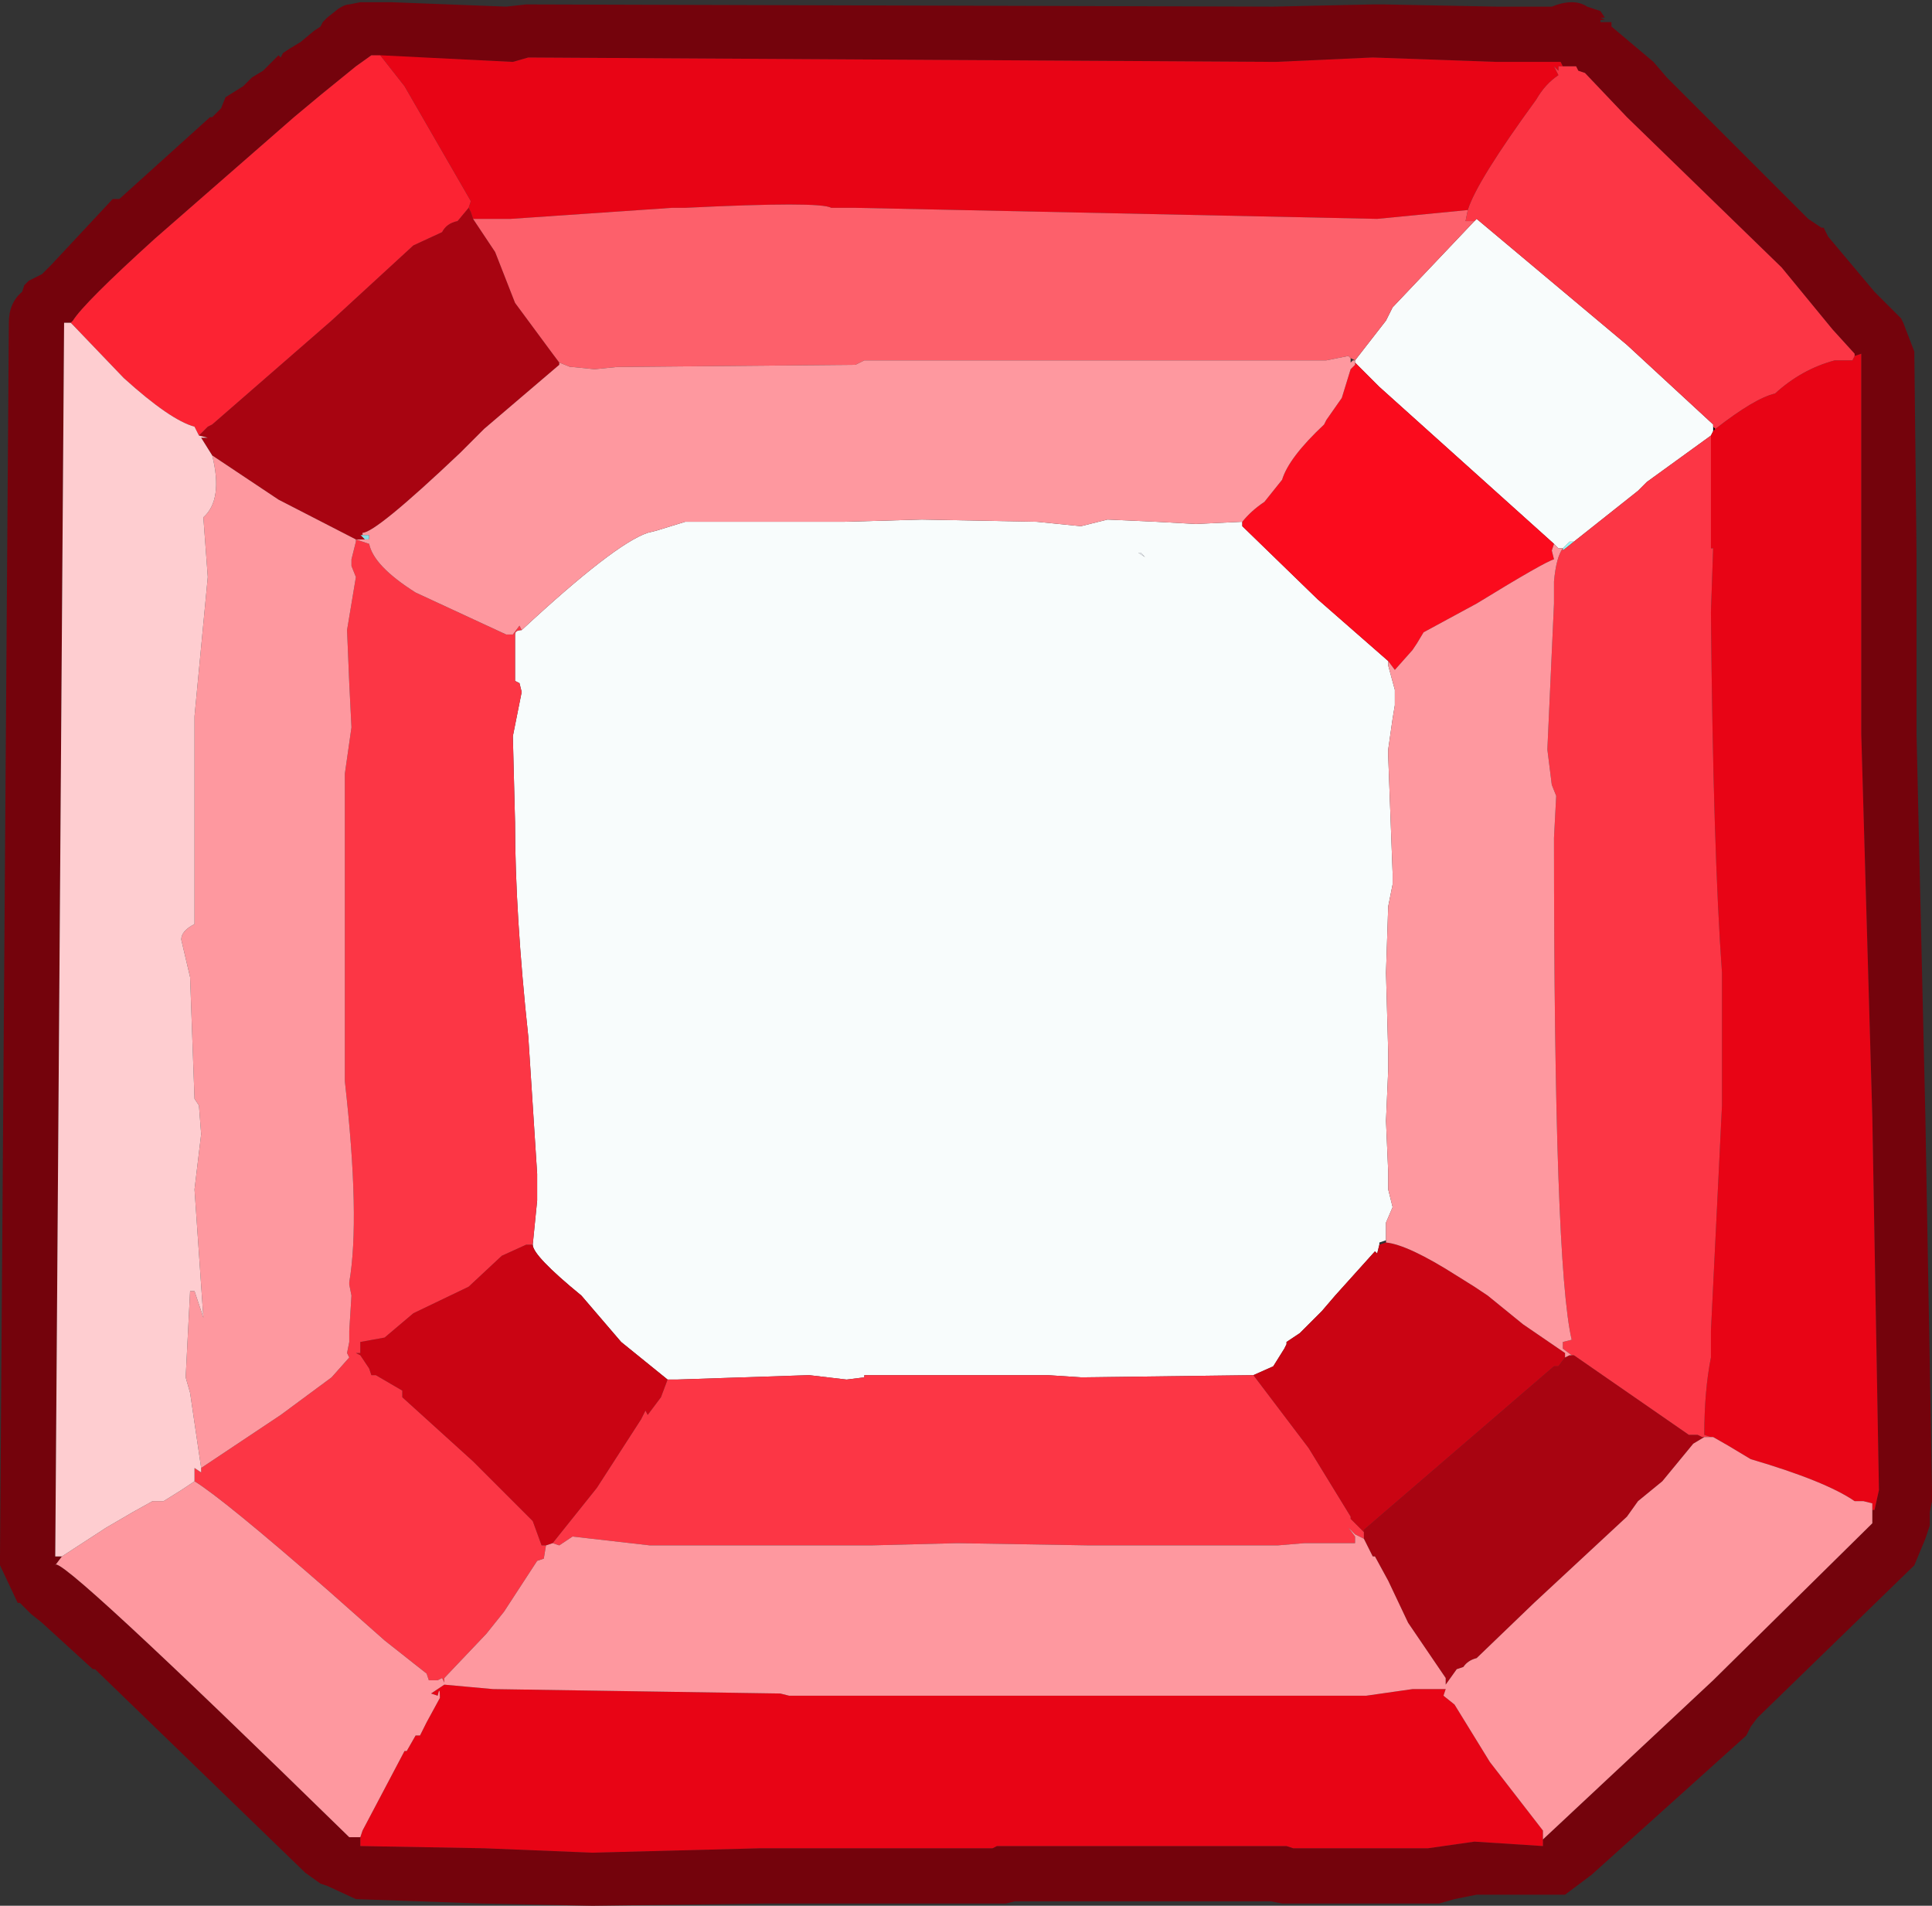 <?xml version="1.0" encoding="UTF-8" standalone="no"?>
<svg xmlns:ffdec="https://www.free-decompiler.com/flash" xmlns:xlink="http://www.w3.org/1999/xlink" ffdec:objectType="shape" height="43.1px" width="43.7px" xmlns="http://www.w3.org/2000/svg">
  <rect width="100%" height="100%" fill="#333333" stroke="none"/>
  <g transform="matrix(1.0, 0.0, 0.0, 1.0, -2.05, -2.95)">
    <path d="M43.3 8.1 L43.4 8.3 44.45 9.55 44.65 9.75 44.9 10.0 45.05 10.15 45.1 10.25 45.35 10.9 45.4 15.45 45.4 19.45 45.4 19.55 45.6 28.2 45.75 36.65 45.75 36.7 45.75 36.9 45.7 37.15 45.7 37.45 45.6 37.75 45.35 38.35 41.8 41.8 41.65 42.0 41.55 42.2 38.05 45.35 37.45 45.8 36.7 45.8 36.3 45.8 35.55 45.8 35.45 45.8 34.95 45.9 34.6 46.0 34.35 46.0 31.3 46.0 31.05 46.0 30.8 45.95 25.0 45.95 24.8 46.0 24.5 46.0 19.35 46.0 15.45 46.05 12.95 46.0 10.1 45.9 9.45 45.6 9.3 45.55 8.95 45.3 8.9 45.25 4.2 40.7 4.15 40.7 3.0 39.65 2.75 39.45 2.5 39.2 2.45 39.2 2.05 38.35 2.05 38.15 2.25 10.25 Q2.25 9.8 2.55 9.55 L2.6 9.4 2.7 9.3 3.0 9.15 3.2 8.95 4.6 7.45 4.75 7.45 6.8 5.6 6.85 5.6 7.05 5.4 7.15 5.15 7.55 4.9 7.75 4.7 8.0 4.55 8.3 4.25 8.35 4.2 8.4 4.25 8.45 4.15 8.6 4.05 8.85 3.9 9.15 3.65 9.3 3.55 9.35 3.45 9.45 3.35 9.7 3.15 Q9.85 3.05 9.95 3.05 L10.2 3.0 10.55 3.0 10.9 3.0 13.5 3.1 13.95 3.05 30.85 3.1 33.1 3.05 33.35 3.05 35.9 3.1 36.05 3.1 37.15 3.1 Q37.65 2.9 37.95 3.1 L38.25 3.2 38.35 3.35 38.25 3.35 38.35 3.4 38.25 3.4 38.25 3.45 38.45 3.45 38.5 3.45 38.5 3.55 39.45 4.35 39.75 4.7 39.95 4.9 40.0 4.95 42.95 7.9 43.25 8.1 43.3 8.1 M43.5 10.4 L42.35 9.0 38.85 5.6 37.9 4.6 37.75 4.55 37.7 4.45 37.4 4.45 37.35 4.35 37.2 4.35 35.9 4.35 33.1 4.25 30.9 4.35 14.0 4.25 13.65 4.35 10.45 4.2 10.1 4.45 9.3 5.1 8.7 5.6 5.55 8.35 Q3.95 9.8 3.7 10.2 L3.65 10.25 3.5 10.25 3.3 38.15 3.45 38.15 3.3 38.35 Q3.3 38.0 9.95 44.5 L10.2 44.5 10.2 44.7 13.0 44.75 15.45 44.85 19.25 44.75 24.5 44.75 24.6 44.7 31.15 44.7 31.3 44.75 34.35 44.75 35.4 44.6 36.95 44.7 36.95 44.55 40.8 40.95 44.4 37.4 44.4 37.3 44.4 37.2 44.4 37.1 44.45 37.1 44.55 36.65 44.4 28.2 44.15 19.55 44.15 15.35 44.15 10.95 44.0 11.0 44.0 10.95 43.5 10.4" fill="#74030c" fill-rule="evenodd" stroke="none"/>
    <path d="M40.85 12.65 L40.8 12.7 40.8 12.6 40.85 12.65" fill="#000000" fill-rule="evenodd" stroke="none"/>
    <path d="M37.4 15.35 L37.55 15.2 37.65 15.2 37.4 15.4 37.4 15.35" fill="#9af4f4" fill-rule="evenodd" stroke="none"/>
    <path d="M40.8 12.7 L40.75 12.8 39.3 13.85 39.1 14.05 37.65 15.2 37.55 15.2 37.4 15.35 37.3 15.35 37.2 15.25 33.25 11.7 32.7 11.15 32.7 11.1 33.4 10.2 33.55 9.9 35.4 7.95 35.45 7.9 38.85 10.75 40.8 12.55 40.8 12.6 40.8 12.7 M30.15 14.75 L30.15 14.85 31.85 16.5 33.45 17.9 33.45 18.0 33.6 18.55 33.6 18.9 33.55 19.2 33.45 19.9 33.45 20.05 33.55 22.7 33.55 22.95 33.45 23.45 33.4 24.95 33.45 26.75 33.45 27.15 33.4 28.3 33.45 29.45 33.45 29.85 33.55 30.25 33.4 30.6 33.4 31.0 33.25 31.05 33.25 31.1 33.2 31.3 33.15 31.25 32.25 32.25 31.95 32.6 31.45 33.1 31.15 33.3 31.15 33.35 31.1 33.45 30.85 33.85 30.4 34.05 26.5 34.1 25.75 34.05 21.6 34.05 21.6 34.1 21.2 34.15 20.35 34.05 17.35 34.15 17.15 34.15 16.1 33.3 15.2 32.25 Q14.1 31.35 14.1 31.1 L14.2 30.1 14.2 29.85 14.2 29.5 14.0 26.4 Q13.7 23.6 13.7 21.55 L13.65 19.6 13.85 18.6 13.8 18.4 13.7 18.35 13.7 17.55 13.7 17.3 Q13.7 17.2 13.85 17.2 15.95 15.25 16.7 15.0 L16.9 14.95 17.55 14.75 21.15 14.75 22.9 14.7 25.5 14.75 26.5 14.85 27.1 14.7 28.2 14.75 29.1 14.8 30.15 14.75 M27.95 15.55 L27.85 15.45 27.8 15.45 27.95 15.55" fill="#f8fcfc" fill-rule="evenodd" stroke="none"/>
    <path d="M27.95 15.55 L27.8 15.45 27.85 15.45 27.95 15.55" fill="#f2f6fd" fill-rule="evenodd" stroke="none"/>
    <path d="M10.3 15.15 L10.2 15.05 10.25 15.05 10.4 15.05 10.4 15.15 10.3 15.15" fill="#88dfe6" fill-rule="evenodd" stroke="none"/>
    <path d="M37.6 33.6 L37.65 33.6 40.25 35.4 40.45 35.4 40.55 35.45 40.6 35.45 40.35 35.6 39.65 36.45 39.1 36.9 38.85 37.25 36.75 39.2 35.45 40.45 Q35.25 40.5 35.15 40.65 L35.0 40.7 34.75 41.05 34.75 40.9 33.9 39.65 33.45 38.7 33.15 38.15 33.1 38.15 32.9 37.75 32.9 37.6 32.9 37.55 37.2 33.85 37.3 33.85 37.45 33.65 37.55 33.6 37.6 33.6 M12.75 7.9 L13.25 8.65 13.7 9.8 14.55 10.95 14.7 11.15 14.7 11.2 13.0 12.65 12.45 13.2 Q10.55 15.0 10.25 15.0 L10.25 15.05 10.2 15.05 10.3 15.15 10.1 15.15 8.35 14.25 6.85 13.25 6.6 12.85 6.75 12.85 6.55 12.8 6.75 12.6 6.85 12.55 9.55 10.2 11.4 8.5 12.05 8.2 Q12.15 8.0 12.4 7.95 L12.65 7.65 12.7 7.75 12.75 7.9" fill="#a80411" fill-rule="evenodd" stroke="none"/>
    <path d="M37.45 33.65 L37.3 33.85 37.2 33.85 32.9 37.55 32.9 37.6 32.6 37.3 32.6 37.25 31.65 35.7 30.4 34.05 30.85 33.85 31.1 33.45 31.15 33.35 31.15 33.3 31.45 33.1 31.95 32.6 32.25 32.25 33.15 31.25 33.2 31.3 33.25 31.1 33.4 31.05 Q33.9 31.1 35.0 31.8 L35.4 32.05 35.7 32.25 36.5 32.9 37.45 33.55 37.45 33.65 M14.1 31.1 Q14.1 31.35 15.2 32.25 L16.1 33.3 17.15 34.15 17.0 34.55 16.7 34.95 16.65 34.85 16.55 35.05 15.55 36.6 14.55 37.85 14.4 37.9 14.3 37.9 14.1 37.35 12.75 36.0 11.15 34.55 11.15 34.4 10.55 34.05 10.45 34.05 10.4 33.9 10.2 33.6 10.1 33.55 10.2 33.55 10.2 33.3 10.75 33.2 11.4 32.65 12.65 32.05 13.4 31.35 13.95 31.1 14.1 31.1" fill="#ca0413" fill-rule="evenodd" stroke="none"/>
    <path d="M44.0 11.0 L44.15 10.95 44.15 15.35 44.15 19.55 44.4 28.2 44.55 36.65 44.45 37.1 44.4 37.1 44.4 36.95 44.2 36.9 44.0 36.9 Q43.35 36.45 41.65 35.95 L41.15 35.65 40.8 35.45 40.75 35.45 40.6 35.4 Q40.6 34.4 40.75 33.65 L40.75 33.05 41.0 27.95 41.0 24.95 Q40.8 22.2 40.75 16.8 L40.8 15.35 40.75 15.35 40.75 12.8 40.8 12.7 40.85 12.65 Q41.75 11.95 42.2 11.85 42.8 11.3 43.55 11.1 L43.95 11.1 44.0 11.0 M36.95 44.55 L36.95 44.7 35.4 44.6 34.35 44.75 31.3 44.75 31.15 44.7 24.6 44.7 24.5 44.75 19.25 44.75 15.45 44.85 13.0 44.75 10.2 44.7 10.2 44.5 10.25 44.35 11.2 42.55 11.25 42.55 11.45 42.2 11.55 42.2 11.7 41.9 12.0 41.35 Q12.0 41.05 11.95 41.3 L11.8 41.25 12.1 41.05 13.2 41.15 19.7 41.25 19.9 41.3 24.7 41.3 32.95 41.3 34.0 41.15 34.5 41.15 34.7 41.15 34.75 41.15 34.7 41.3 34.95 41.5 35.75 42.8 36.95 44.35 36.95 44.5 36.95 44.55 M10.65 4.2 L13.65 4.35 14.0 4.25 30.9 4.35 33.1 4.25 35.9 4.35 37.2 4.35 37.35 4.35 37.4 4.45 37.3 4.45 37.3 4.55 37.2 4.45 37.3 4.65 Q37.0 4.85 36.8 5.2 35.45 7.05 35.25 7.7 L33.2 7.9 21.4 7.65 20.85 7.65 Q20.6 7.5 17.55 7.65 L17.25 7.65 13.6 7.9 12.75 7.9 12.7 7.75 12.65 7.65 12.7 7.5 11.2 4.9 10.65 4.2" fill="#e80415" fill-rule="evenodd" stroke="none"/>
    <path d="M32.7 11.15 L33.25 11.7 37.2 15.25 37.15 15.4 37.2 15.6 Q37.0 15.65 35.45 16.6 L34.25 17.25 34.1 17.5 34.0 17.65 33.6 18.1 33.45 17.9 31.85 16.5 30.15 14.85 30.15 14.75 Q30.35 14.5 30.65 14.3 L31.05 13.8 Q31.2 13.3 32.0 12.55 L32.05 12.45 32.4 11.95 32.6 11.3 32.7 11.2 32.7 11.15" fill="#fb0b1d" fill-rule="evenodd" stroke="none"/>
    <path d="M37.4 4.45 L37.7 4.45 37.75 4.55 37.9 4.6 38.85 5.6 42.35 9.0 43.5 10.4 44.0 10.95 44.0 11.0 43.95 11.1 43.55 11.1 Q42.8 11.3 42.2 11.85 41.75 11.95 40.85 12.65 L40.8 12.6 40.8 12.55 38.85 10.75 35.45 7.9 35.4 7.95 35.2 7.95 35.25 7.7 Q35.45 7.05 36.8 5.2 37.0 4.85 37.3 4.65 L37.2 4.45 37.3 4.55 37.3 4.45 37.4 4.45 M40.75 12.8 L40.75 15.35 40.8 15.35 40.75 16.8 Q40.8 22.2 41.0 24.95 L41.0 27.95 40.75 33.05 40.75 33.65 Q40.6 34.4 40.6 35.4 L40.75 35.45 40.6 35.45 40.55 35.45 40.45 35.4 40.25 35.4 37.65 33.6 37.6 33.6 37.4 33.45 37.4 33.3 37.6 33.25 Q37.2 31.55 37.2 21.9 L37.25 20.95 37.15 20.7 37.05 19.9 37.2 16.6 37.2 16.1 Q37.25 15.55 37.4 15.35 L37.4 15.4 37.65 15.2 39.1 14.05 39.3 13.85 40.75 12.8 M32.9 37.6 L32.9 37.75 32.7 37.65 32.55 37.5 32.7 37.7 32.7 37.85 32.5 37.85 31.55 37.85 30.95 37.9 26.7 37.9 23.7 37.85 21.75 37.9 16.75 37.9 15.0 37.7 14.7 37.9 14.55 37.85 15.55 36.6 16.55 35.05 16.65 34.85 16.7 34.95 17.0 34.55 17.15 34.15 17.35 34.15 20.35 34.05 21.2 34.15 21.6 34.1 21.6 34.05 25.75 34.05 26.5 34.1 30.4 34.05 31.65 35.7 32.6 37.25 32.6 37.3 32.9 37.6 M13.85 17.2 Q13.7 17.2 13.7 17.3 L13.7 17.55 13.7 18.35 13.8 18.4 13.85 18.6 13.65 19.6 13.7 21.55 Q13.7 23.6 14.0 26.4 L14.2 29.5 14.2 29.85 14.2 30.1 14.1 31.1 13.95 31.1 13.4 31.35 12.65 32.05 11.4 32.65 10.75 33.2 10.2 33.3 10.2 33.55 10.1 33.55 10.2 33.6 10.4 33.9 10.45 34.05 10.55 34.05 11.15 34.4 11.15 34.55 12.75 36.0 14.1 37.35 14.3 37.9 14.4 37.9 14.35 38.2 14.2 38.25 13.45 39.4 13.05 39.9 12.1 40.9 12.1 41.0 12.05 40.9 11.95 40.95 11.75 40.95 11.7 40.8 10.75 40.05 9.45 38.9 Q7.1 36.85 6.45 36.45 L6.45 36.15 6.6 36.25 6.6 36.15 8.4 34.95 9.55 34.1 9.95 33.65 9.9 33.55 9.95 33.3 9.95 33.1 9.95 33.05 10.0 32.25 9.95 32.0 9.95 31.95 Q10.2 30.5 9.85 27.4 L9.85 20.45 10.0 19.4 9.95 18.4 9.9 17.2 10.1 16.0 10.0 15.75 10.0 15.6 10.1 15.2 10.1 15.15 10.4 15.25 Q10.5 15.75 11.45 16.35 L13.5 17.3 13.65 17.3 13.8 17.1 13.85 17.2" fill="#fc3645" fill-rule="evenodd" stroke="none"/>
    <path d="M3.65 10.25 L3.7 10.2 Q3.95 9.8 5.55 8.35 L8.7 5.6 9.3 5.1 10.1 4.45 10.45 4.2 10.65 4.2 11.2 4.9 12.7 7.5 12.65 7.65 12.4 7.95 Q12.15 8.0 12.05 8.2 L11.4 8.5 9.55 10.2 6.85 12.55 6.75 12.6 6.55 12.8 6.45 12.6 Q5.9 12.45 4.85 11.5 L3.7 10.3 3.65 10.25" fill="#fc2333" fill-rule="evenodd" stroke="none"/>
    <path d="M35.4 7.95 L33.55 9.9 33.4 10.2 32.7 11.1 32.6 11.05 32.55 11.0 32.05 11.1 21.6 11.1 21.4 11.2 16.0 11.25 15.5 11.3 15.0 11.25 14.95 11.25 14.7 11.15 14.55 10.95 13.7 9.8 13.25 8.65 12.75 7.9 13.6 7.9 17.25 7.65 17.55 7.65 Q20.6 7.5 20.85 7.65 L21.4 7.65 33.2 7.9 35.25 7.7 35.2 7.95 35.4 7.95" fill="#fd606b" fill-rule="evenodd" stroke="none"/>
    <path d="M44.4 37.1 L44.4 37.2 44.4 37.3 44.4 37.4 40.8 40.95 36.95 44.55 36.95 44.5 36.95 44.35 35.75 42.8 34.95 41.5 34.7 41.3 34.75 41.15 34.7 41.15 34.5 41.15 34.0 41.15 32.95 41.3 24.7 41.3 19.9 41.3 19.7 41.25 13.2 41.15 12.1 41.05 11.8 41.25 11.95 41.3 Q12.0 41.05 12.0 41.35 L11.7 41.9 11.55 42.2 11.45 42.2 11.25 42.55 11.2 42.55 10.25 44.35 10.2 44.5 9.95 44.5 Q3.3 38.0 3.3 38.35 L3.45 38.15 4.45 37.5 5.05 37.15 5.5 36.9 5.75 36.9 6.15 36.65 6.45 36.45 Q7.1 36.85 9.45 38.9 L10.75 40.05 11.7 40.8 11.75 40.95 11.95 40.95 12.05 40.9 12.1 41.0 12.1 40.9 13.05 39.9 13.45 39.4 14.2 38.25 14.35 38.2 14.4 37.9 14.55 37.85 14.7 37.9 15.0 37.7 16.75 37.9 21.75 37.9 23.7 37.85 26.7 37.9 30.95 37.9 31.55 37.85 32.5 37.85 32.7 37.85 32.7 37.7 32.55 37.5 32.7 37.65 32.9 37.75 33.1 38.15 33.15 38.15 33.45 38.7 33.9 39.65 34.75 40.9 34.75 41.05 35.0 40.7 35.15 40.65 Q35.25 40.5 35.45 40.45 L36.75 39.2 38.85 37.25 39.1 36.9 39.65 36.45 40.35 35.6 40.6 35.45 40.75 35.45 40.8 35.45 41.15 35.65 41.65 35.95 Q43.35 36.45 44.0 36.9 L44.2 36.9 44.4 36.95 44.4 37.1 M32.7 11.1 L32.7 11.15 32.7 11.2 32.6 11.3 32.4 11.95 32.05 12.45 32.0 12.55 Q31.2 13.3 31.05 13.8 L30.65 14.3 Q30.35 14.5 30.15 14.75 L29.1 14.8 28.2 14.75 27.1 14.7 26.5 14.85 25.5 14.75 22.9 14.7 21.15 14.75 17.55 14.75 16.9 14.95 16.7 15.0 Q15.95 15.25 13.85 17.2 L13.8 17.1 13.65 17.3 13.5 17.3 11.45 16.35 Q10.5 15.75 10.4 15.25 L10.1 15.15 10.1 15.2 10.0 15.6 10.0 15.75 10.1 16.0 9.9 17.2 9.95 18.4 10.0 19.4 9.85 20.45 9.85 27.4 Q10.2 30.5 9.95 31.95 L9.95 32.0 10.0 32.25 9.95 33.05 9.95 33.1 9.95 33.3 9.9 33.55 9.95 33.65 9.55 34.1 8.4 34.95 6.6 36.15 6.35 34.45 6.25 34.1 6.35 32.15 6.45 32.15 6.65 32.75 6.45 29.85 6.6 28.6 6.55 27.95 6.45 27.8 6.35 25.05 6.15 24.2 Q6.15 24.0 6.45 23.85 L6.45 19.15 6.75 16.0 6.65 14.65 Q7.1 14.25 6.85 13.25 L8.35 14.25 10.1 15.15 10.3 15.15 10.4 15.15 10.4 15.05 10.25 15.05 10.25 15.0 Q10.55 15.0 12.45 13.2 L13.0 12.65 14.7 11.2 14.7 11.15 14.95 11.25 15.0 11.25 15.5 11.3 16.0 11.25 21.4 11.2 21.6 11.1 32.05 11.1 32.55 11.0 32.6 11.05 32.6 11.15 32.65 11.1 32.7 11.1 M37.2 15.25 L37.3 15.35 37.4 15.35 Q37.25 15.55 37.2 16.1 L37.2 16.6 37.05 19.9 37.15 20.7 37.25 20.95 37.2 21.9 Q37.2 31.55 37.6 33.25 L37.4 33.3 37.4 33.45 37.6 33.6 37.55 33.6 37.45 33.65 37.45 33.55 36.5 32.9 35.7 32.25 35.4 32.05 35.0 31.8 Q33.9 31.1 33.4 31.05 L33.4 31.0 33.4 30.6 33.55 30.25 33.45 29.85 33.45 29.45 33.4 28.3 33.45 27.15 33.45 26.75 33.4 24.95 33.45 23.45 33.55 22.95 33.55 22.7 33.45 20.05 33.45 19.9 33.55 19.2 33.6 18.9 33.6 18.55 33.45 18.0 33.45 17.9 33.6 18.1 34.0 17.65 34.1 17.5 34.25 17.25 35.45 16.6 Q37.0 15.65 37.2 15.6 L37.15 15.4 37.2 15.25" fill="#fe989f" fill-rule="evenodd" stroke="none"/>
    <path d="M3.45 38.15 L3.3 38.15 3.5 10.25 3.65 10.25 3.7 10.3 4.85 11.5 Q5.9 12.45 6.45 12.6 L6.55 12.8 6.75 12.85 6.6 12.85 6.85 13.25 Q7.1 14.25 6.65 14.65 L6.75 16.0 6.45 19.15 6.45 23.85 Q6.15 24.0 6.15 24.2 L6.35 25.05 6.45 27.8 6.55 27.95 6.6 28.6 6.45 29.85 6.65 32.75 6.45 32.15 6.35 32.15 6.25 34.1 6.35 34.45 6.6 36.15 6.6 36.25 6.45 36.15 6.45 36.45 6.15 36.65 5.75 36.9 5.5 36.9 5.05 37.15 4.45 37.5 3.45 38.15" fill="#fecdd0" fill-rule="evenodd" stroke="none"/>
  </g>
</svg>
